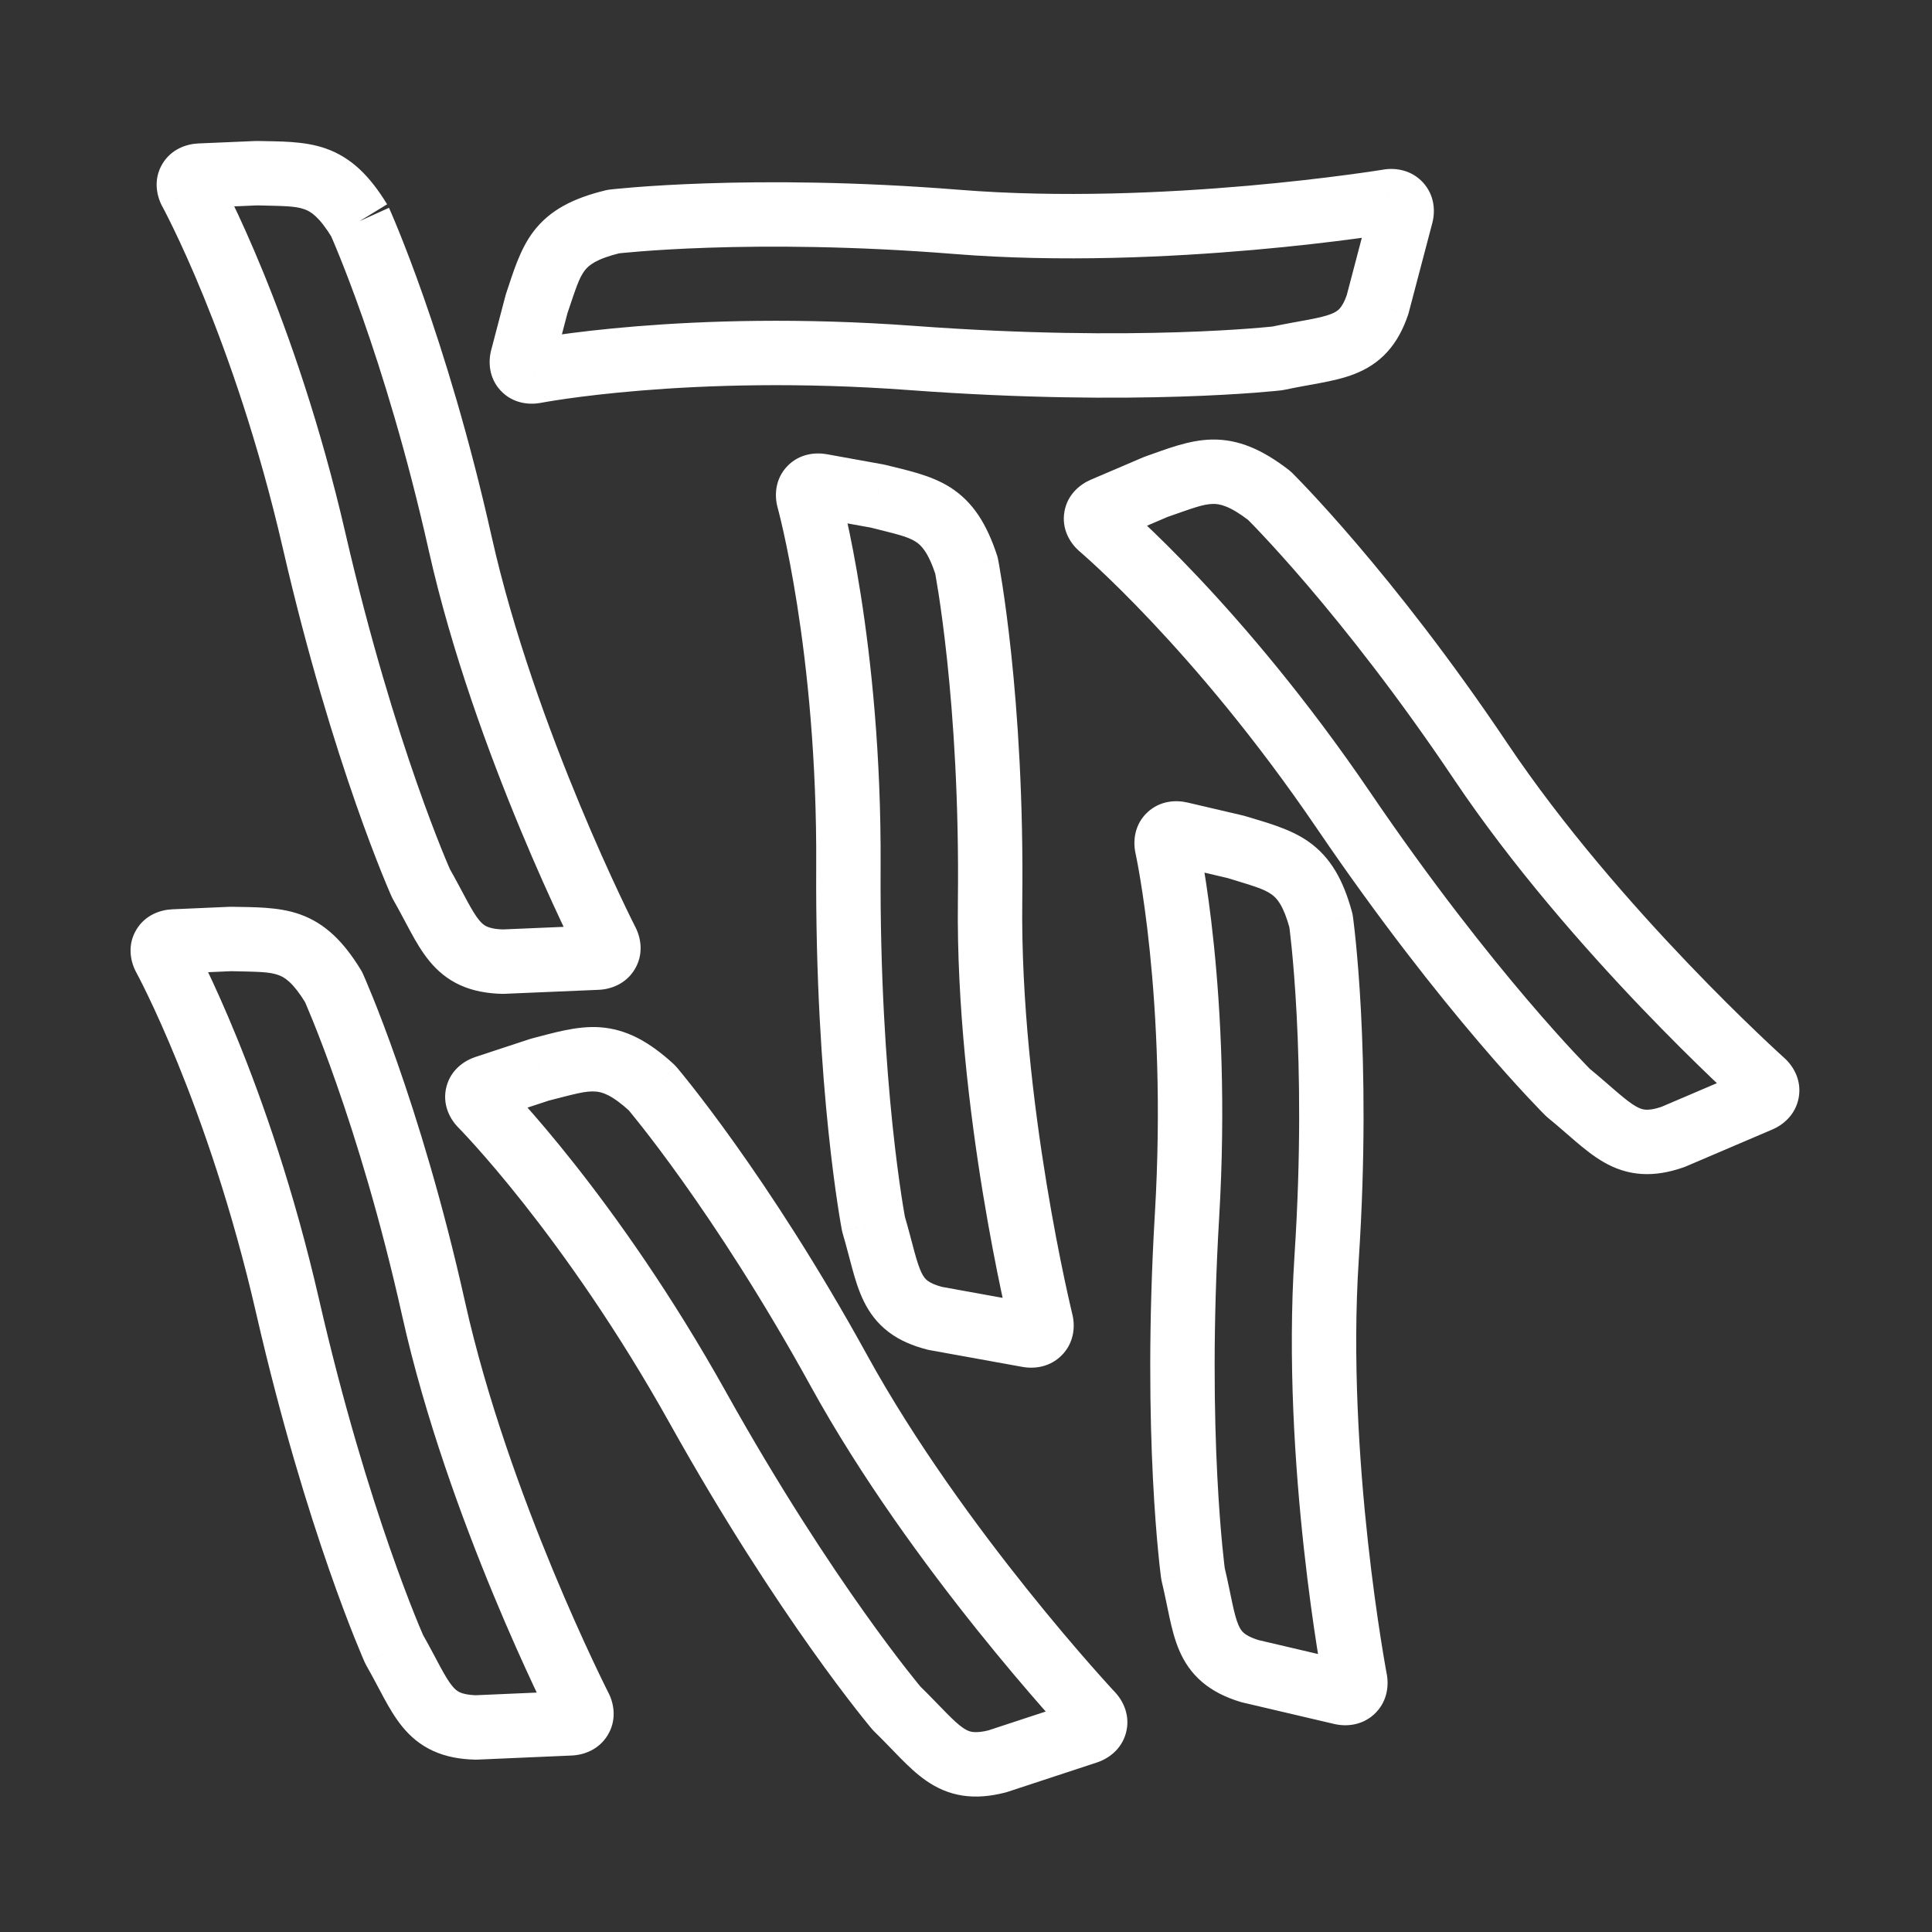 <svg width="120" height="120" viewBox="0 0 120 120" fill="none" xmlns="http://www.w3.org/2000/svg">
<rect x="0" y="0" width="120" height="120" fill="#333333" stroke="none"/>
<g id="potatos">
<g id="potatos_2">
<path id="Layer 1" d="M37.695 58.514L39.487 57.626C39.483 57.619 39.479 57.611 39.475 57.604L37.695 58.514ZM37.102 59.481L37.017 57.483L37.017 57.483L37.102 59.481ZM31.24 59.73L31.189 61.73C31.235 61.731 31.28 61.73 31.325 61.728L31.24 59.73ZM26.152 54.878L24.328 55.699C24.355 55.757 24.384 55.815 24.416 55.87L26.152 54.878ZM11.832 11.857L10.056 12.777C10.064 12.792 10.072 12.807 10.079 12.821L11.832 11.857ZM12.408 10.909L12.493 12.907L12.408 10.909ZM15.965 10.756L16.015 8.757C15.97 8.755 15.925 8.756 15.879 8.758L15.965 10.756ZM64.666 82.121L66.614 81.668C66.612 81.659 66.61 81.651 66.608 81.643L64.666 82.121ZM63.866 82.933L63.51 84.901L63.51 84.901L63.866 82.933ZM58.097 81.889L57.608 83.829C57.652 83.84 57.696 83.849 57.741 83.858L58.097 81.889ZM54.258 76.045L52.295 76.425C52.307 76.488 52.322 76.551 52.341 76.613L54.258 76.045ZM50.223 30.979L48.284 31.468C48.288 31.485 48.292 31.501 48.297 31.517L50.223 30.979ZM51.003 30.182L51.358 28.213L51.003 30.182ZM54.504 30.814L54.993 28.875C54.949 28.863 54.904 28.854 54.859 28.846L54.504 30.814ZM60.027 35.113L61.989 34.727C61.973 34.646 61.952 34.566 61.927 34.488L60.027 35.113ZM84.171 104.362L86.14 104.013C86.138 104.005 86.137 103.997 86.135 103.988L84.171 104.362ZM83.328 105.132L83.785 103.185L83.785 103.185L83.328 105.132ZM77.623 103.794L77.035 105.705C77.078 105.719 77.122 105.731 77.166 105.741L77.623 103.794ZM74.102 97.76L72.121 98.035C72.13 98.099 72.142 98.163 72.157 98.226L74.102 97.76ZM72.478 52.549L70.516 52.934C70.519 52.951 70.522 52.967 70.526 52.984L72.478 52.549ZM73.299 51.793L73.755 49.846L73.299 51.793ZM76.762 52.604L77.35 50.692C77.306 50.679 77.262 50.667 77.218 50.656L76.762 52.604ZM82.048 57.181L84.028 56.9C84.016 56.818 84 56.737 83.978 56.658L82.048 57.181ZM86.258 12.505L85.956 10.528C85.948 10.53 85.94 10.531 85.932 10.532L86.258 12.505ZM87.029 13.345L85.094 12.836L85.094 12.836L87.029 13.345ZM85.564 18.912L87.458 19.556C87.473 19.512 87.486 19.467 87.498 19.421L85.564 18.912ZM79.348 22.258L79.578 24.245C79.64 24.238 79.702 24.228 79.763 24.215L79.348 22.258ZM33.203 23.061L33.539 25.032C33.556 25.029 33.571 25.026 33.587 25.023L33.203 23.061ZM32.446 22.242L30.511 21.735L32.446 22.242ZM33.333 18.863L31.439 18.22C31.424 18.264 31.41 18.309 31.398 18.355L33.333 18.863ZM38.094 13.763L37.858 11.777C37.779 11.786 37.701 11.8 37.623 11.819L38.094 13.763ZM109.498 67.205L110.85 65.732C110.844 65.727 110.838 65.721 110.832 65.716L109.498 67.205ZM109.297 68.317L110.082 70.156L110.082 70.156L109.297 68.317ZM103.919 70.613L104.577 72.502C104.62 72.487 104.663 72.471 104.705 72.453L103.919 70.613ZM97.403 67.872L95.996 69.294C96.041 69.339 96.088 69.381 96.138 69.421L97.403 67.872ZM68.348 32.723L67.021 34.22C67.034 34.231 67.046 34.242 67.059 34.252L68.348 32.723ZM68.539 31.634L67.753 29.795L67.753 29.795L68.539 31.634ZM71.802 30.239L71.144 28.351C71.101 28.366 71.058 28.382 71.016 28.4L71.802 30.239ZM78.834 30.777L80.236 29.35C80.178 29.294 80.117 29.241 80.053 29.191L78.834 30.777ZM36.021 106.073L37.814 105.186C37.81 105.179 37.806 105.171 37.802 105.164L36.021 106.073ZM35.427 107.04L35.34 105.042L35.34 105.042L35.427 107.04ZM29.567 107.295L29.518 109.295C29.564 109.296 29.609 109.295 29.654 109.293L29.567 107.295ZM24.485 102.447L22.661 103.266C22.687 103.324 22.716 103.382 22.748 103.438L24.485 102.447ZM10.211 59.426L8.435 60.345C8.442 60.36 8.45 60.374 8.458 60.389L10.211 59.426ZM10.788 58.477L10.876 60.475L10.788 58.477ZM14.344 58.321L14.393 56.322C14.348 56.32 14.302 56.321 14.257 56.323L14.344 58.321ZM20.712 61.292L22.535 60.468C22.501 60.393 22.462 60.321 22.42 60.251L20.712 61.292ZM67.804 106.481L69.28 105.132C69.275 105.126 69.269 105.12 69.263 105.114L67.804 106.481ZM67.505 107.572L68.13 109.471L68.13 109.471L67.505 107.572ZM61.944 109.4L62.438 111.338C62.482 111.327 62.525 111.314 62.569 111.3L61.944 109.4ZM55.696 106.112L54.17 107.406C54.212 107.455 54.255 107.501 54.301 107.546L55.696 106.112ZM29.877 68.615L28.425 69.99C28.436 70.002 28.448 70.014 28.459 70.026L29.877 68.615ZM30.164 67.547L29.539 65.647L30.164 67.547ZM33.539 66.436L33.045 64.498C33.001 64.509 32.957 64.522 32.913 64.536L33.539 66.436ZM40.496 67.572L42.017 66.273C41.965 66.212 41.908 66.153 41.849 66.098L40.496 67.572ZM22.338 13.733C20.516 14.559 20.516 14.558 20.516 14.558C20.516 14.558 20.516 14.558 20.516 14.558C20.516 14.558 20.516 14.558 20.516 14.558C20.516 14.558 20.517 14.559 20.517 14.56C20.518 14.562 20.52 14.566 20.523 14.572C20.528 14.584 20.537 14.603 20.548 14.63C20.572 14.683 20.608 14.765 20.655 14.876C20.75 15.097 20.891 15.431 21.07 15.874C21.429 16.758 21.938 18.073 22.535 19.771C23.728 23.169 25.265 28.098 26.63 34.188L30.533 33.314C29.13 27.049 27.546 21.969 26.309 18.446C25.69 16.684 25.158 15.311 24.778 14.373C24.588 13.903 24.436 13.543 24.33 13.296C24.277 13.173 24.236 13.079 24.207 13.014C24.193 12.981 24.181 12.956 24.173 12.938C24.169 12.929 24.166 12.922 24.164 12.917C24.163 12.914 24.162 12.912 24.161 12.91C24.161 12.909 24.16 12.909 24.16 12.908C24.16 12.908 24.16 12.907 24.16 12.907C24.16 12.907 24.159 12.907 22.338 13.733ZM26.63 34.188C28.05 40.524 30.376 46.834 32.33 51.533C33.309 53.889 34.202 55.855 34.85 57.234C35.175 57.923 35.439 58.467 35.622 58.84C35.714 59.027 35.786 59.171 35.835 59.269C35.86 59.319 35.879 59.356 35.892 59.382C35.899 59.395 35.904 59.405 35.908 59.413C35.91 59.416 35.911 59.419 35.912 59.421C35.913 59.422 35.913 59.423 35.913 59.423C35.913 59.424 35.914 59.424 35.914 59.424C35.914 59.425 35.914 59.425 37.695 58.514C39.475 57.604 39.475 57.604 39.476 57.604C39.475 57.604 39.476 57.604 39.475 57.604C39.475 57.604 39.475 57.604 39.475 57.603C39.475 57.602 39.474 57.6 39.472 57.598C39.47 57.593 39.466 57.585 39.46 57.574C39.449 57.553 39.433 57.519 39.41 57.474C39.365 57.385 39.298 57.251 39.211 57.074C39.037 56.72 38.783 56.198 38.47 55.531C37.842 54.197 36.975 52.288 36.023 49.998C34.113 45.403 31.882 39.332 30.533 33.314L26.63 34.188ZM35.903 59.402C35.803 59.201 35.666 58.681 36.006 58.129C36.336 57.594 36.832 57.49 37.017 57.483L37.187 61.479C37.947 61.447 38.865 61.114 39.41 60.229C39.967 59.328 39.839 58.337 39.487 57.626L35.903 59.402ZM37.017 57.483L31.155 57.732L31.325 61.728L37.187 61.479L37.017 57.483ZM31.291 57.731C30.717 57.716 30.411 57.627 30.24 57.549C30.087 57.48 29.943 57.375 29.76 57.153C29.552 56.899 29.33 56.54 29.015 55.96C28.728 55.433 28.336 54.669 27.889 53.886L24.416 55.87C24.842 56.617 25.144 57.215 25.501 57.872C25.83 58.477 26.203 59.124 26.67 59.692C27.162 60.291 27.772 60.821 28.584 61.19C29.378 61.551 30.248 61.706 31.189 61.73L31.291 57.731ZM26.152 54.878C27.976 54.058 27.976 54.058 27.977 54.058C27.977 54.059 27.977 54.059 27.977 54.059C27.977 54.059 27.977 54.059 27.977 54.059C27.977 54.059 27.976 54.058 27.976 54.057C27.975 54.054 27.973 54.05 27.97 54.044C27.965 54.031 27.956 54.011 27.944 53.984C27.919 53.929 27.883 53.844 27.834 53.729C27.736 53.499 27.59 53.152 27.405 52.69C27.035 51.768 26.505 50.391 25.879 48.597C24.626 45.01 22.988 39.758 21.461 33.141L17.564 34.04C19.126 40.816 20.808 46.208 22.102 49.916C22.75 51.77 23.301 53.204 23.693 54.181C23.889 54.669 24.045 55.042 24.154 55.297C24.208 55.424 24.25 55.522 24.28 55.589C24.294 55.622 24.306 55.648 24.314 55.667C24.318 55.676 24.321 55.683 24.324 55.688C24.325 55.691 24.326 55.693 24.327 55.695C24.327 55.696 24.327 55.697 24.328 55.697C24.328 55.697 24.328 55.698 24.328 55.698C24.328 55.698 24.328 55.699 26.152 54.878ZM21.461 33.141C19.889 26.324 17.933 20.788 16.366 16.946C15.582 15.025 14.894 13.525 14.398 12.5C14.151 11.987 13.951 11.592 13.811 11.322C13.741 11.187 13.686 11.083 13.648 11.011C13.629 10.975 13.614 10.947 13.603 10.928C13.598 10.918 13.593 10.91 13.59 10.904C13.588 10.901 13.587 10.898 13.586 10.896C13.585 10.896 13.585 10.895 13.585 10.894C13.584 10.894 13.584 10.893 13.584 10.893C13.584 10.893 13.584 10.892 11.832 11.857C10.079 12.821 10.079 12.821 10.079 12.821C10.079 12.821 10.079 12.82 10.079 12.82C10.079 12.82 10.079 12.82 10.079 12.82C10.079 12.82 10.079 12.821 10.08 12.822C10.081 12.824 10.084 12.828 10.087 12.835C10.094 12.847 10.105 12.868 10.12 12.896C10.15 12.953 10.197 13.041 10.259 13.161C10.382 13.399 10.565 13.761 10.796 14.239C11.259 15.196 11.912 16.619 12.662 18.457C14.163 22.135 16.047 27.465 17.564 34.04L21.461 33.141ZM13.607 10.936C13.698 11.111 13.871 11.647 13.517 12.235C13.171 12.81 12.644 12.9 12.493 12.907L12.322 8.91C11.585 8.942 10.64 9.257 10.088 10.175C9.529 11.107 9.707 12.103 10.056 12.777L13.607 10.936ZM12.493 12.907L16.051 12.754L15.879 8.758L12.322 8.91L12.493 12.907ZM15.914 12.755C17.637 12.799 18.316 12.787 18.909 12.998C19.293 13.134 19.817 13.442 20.631 14.775L24.044 12.69C22.97 10.93 21.822 9.788 20.25 9.229C18.886 8.744 17.324 8.79 16.015 8.757L15.914 12.755ZM59.496 55.967C59.418 62.453 60.23 69.113 61.05 74.122C61.462 76.633 61.878 78.744 62.193 80.231C62.35 80.974 62.481 81.562 62.575 81.966C62.621 82.168 62.658 82.324 62.683 82.431C62.696 82.484 62.706 82.525 62.713 82.554C62.716 82.568 62.719 82.579 62.721 82.586C62.722 82.59 62.722 82.593 62.723 82.596C62.723 82.597 62.723 82.598 62.724 82.598C62.724 82.599 62.724 82.599 62.724 82.599C62.724 82.6 62.724 82.6 64.666 82.121C66.608 81.643 66.608 81.643 66.608 81.643C66.608 81.643 66.608 81.644 66.608 81.643C66.608 81.643 66.608 81.643 66.608 81.642C66.608 81.641 66.607 81.639 66.606 81.637C66.605 81.632 66.603 81.623 66.6 81.611C66.594 81.588 66.586 81.551 66.574 81.503C66.551 81.406 66.517 81.26 66.473 81.069C66.385 80.686 66.258 80.122 66.106 79.403C65.802 77.966 65.398 75.916 64.998 73.475C64.196 68.579 63.422 62.174 63.495 56.014L59.496 55.967ZM62.718 82.575C62.665 82.349 62.657 81.817 63.105 81.365C63.54 80.927 64.037 80.932 64.222 80.965L63.51 84.901C64.26 85.037 65.221 84.912 65.946 84.18C66.686 83.434 66.795 82.446 66.614 81.668L62.718 82.575ZM64.222 80.965L58.453 79.921L57.741 83.858L63.51 84.901L64.222 80.965ZM58.586 79.95C58.031 79.81 57.757 79.657 57.612 79.546C57.483 79.448 57.37 79.319 57.244 79.066C57.101 78.776 56.969 78.379 56.795 77.745C56.637 77.169 56.431 76.338 56.176 75.476L52.341 76.613C52.584 77.434 52.74 78.082 52.937 78.801C53.118 79.463 53.333 80.178 53.658 80.836C54.001 81.531 54.476 82.186 55.187 82.728C55.881 83.257 56.696 83.599 57.608 83.829L58.586 79.95ZM54.258 76.045C56.222 75.665 56.222 75.665 56.222 75.665C56.222 75.665 56.222 75.665 56.222 75.666C56.222 75.666 56.222 75.666 56.222 75.666C56.222 75.665 56.222 75.665 56.222 75.663C56.221 75.661 56.22 75.656 56.219 75.65C56.217 75.636 56.213 75.615 56.207 75.586C56.196 75.527 56.18 75.436 56.159 75.313C56.116 75.068 56.055 74.698 55.981 74.207C55.833 73.227 55.634 71.769 55.437 69.885C55.044 66.114 54.658 60.638 54.696 53.855L50.696 53.833C50.657 60.778 51.052 66.402 51.459 70.3C51.663 72.249 51.869 73.768 52.026 74.805C52.104 75.324 52.17 75.723 52.217 75.995C52.241 76.131 52.26 76.235 52.273 76.307C52.279 76.343 52.285 76.371 52.288 76.39C52.29 76.4 52.292 76.408 52.293 76.414C52.293 76.417 52.294 76.419 52.294 76.421C52.294 76.422 52.294 76.422 52.294 76.423C52.294 76.424 52.295 76.424 52.295 76.424C52.295 76.424 52.295 76.425 54.258 76.045ZM54.696 53.855C54.736 46.866 54.106 41.041 53.465 36.953C53.144 34.908 52.819 33.296 52.573 32.188C52.45 31.633 52.346 31.204 52.272 30.911C52.235 30.764 52.205 30.65 52.184 30.572C52.174 30.532 52.166 30.502 52.16 30.48C52.157 30.469 52.154 30.46 52.153 30.454C52.152 30.451 52.151 30.448 52.151 30.446C52.15 30.445 52.15 30.444 52.15 30.443C52.15 30.443 52.15 30.442 52.15 30.442C52.149 30.442 52.149 30.441 50.223 30.979C48.297 31.517 48.297 31.517 48.296 31.516C48.296 31.516 48.296 31.516 48.296 31.516C48.296 31.516 48.296 31.516 48.296 31.516C48.296 31.516 48.297 31.517 48.297 31.518C48.297 31.52 48.299 31.525 48.301 31.532C48.304 31.545 48.31 31.568 48.319 31.599C48.335 31.661 48.36 31.757 48.393 31.887C48.458 32.146 48.553 32.538 48.668 33.055C48.898 34.089 49.206 35.618 49.513 37.574C50.127 41.486 50.735 47.093 50.696 53.833L54.696 53.855ZM52.162 30.49C52.212 30.689 52.252 31.243 51.782 31.729C51.323 32.203 50.798 32.177 50.647 32.15L51.358 28.213C50.63 28.082 49.647 28.184 48.908 28.947C48.158 29.721 48.096 30.726 48.284 31.468L52.162 30.49ZM50.647 32.15L54.148 32.782L54.859 28.846L51.358 28.213L50.647 32.15ZM54.015 32.753C55.685 33.174 56.346 33.311 56.871 33.644C57.206 33.856 57.642 34.263 58.127 35.739L61.927 34.488C61.284 32.535 60.425 31.162 59.014 30.267C57.794 29.492 56.258 29.194 54.993 28.875L54.015 32.753ZM60.027 35.113C58.064 35.499 58.064 35.499 58.064 35.499C58.064 35.499 58.064 35.499 58.064 35.499C58.064 35.499 58.064 35.499 58.064 35.499C58.064 35.499 58.064 35.5 58.065 35.501C58.065 35.503 58.066 35.508 58.067 35.514C58.07 35.527 58.074 35.547 58.079 35.576C58.09 35.633 58.106 35.721 58.126 35.839C58.168 36.075 58.228 36.432 58.301 36.902C58.446 37.842 58.639 39.235 58.829 41.021C59.208 44.593 59.57 49.733 59.496 55.967L63.495 56.014C63.572 49.602 63.2 44.303 62.807 40.599C62.61 38.746 62.408 37.29 62.254 36.292C62.177 35.793 62.112 35.408 62.066 35.145C62.043 35.013 62.024 34.912 62.011 34.842C62.005 34.807 61.999 34.78 61.996 34.761C61.994 34.751 61.992 34.744 61.991 34.738C61.991 34.735 61.99 34.733 61.99 34.731C61.99 34.73 61.99 34.73 61.989 34.729C61.989 34.728 61.989 34.728 61.989 34.728C61.989 34.728 61.989 34.727 60.027 35.113ZM80.404 77.974C79.981 84.448 80.435 91.141 80.987 96.184C81.264 98.713 81.567 100.843 81.802 102.343C81.919 103.094 82.019 103.687 82.091 104.096C82.126 104.3 82.154 104.458 82.174 104.566C82.184 104.62 82.192 104.661 82.197 104.69C82.2 104.704 82.202 104.715 82.203 104.723C82.204 104.727 82.205 104.73 82.205 104.732C82.205 104.733 82.206 104.734 82.206 104.735C82.206 104.735 82.206 104.736 82.206 104.736C82.206 104.736 82.206 104.737 84.171 104.362C86.135 103.988 86.135 103.988 86.135 103.989C86.135 103.989 86.135 103.989 86.135 103.989C86.135 103.988 86.135 103.988 86.135 103.988C86.135 103.986 86.135 103.985 86.134 103.982C86.133 103.976 86.132 103.968 86.129 103.956C86.125 103.932 86.118 103.896 86.109 103.847C86.091 103.749 86.065 103.601 86.031 103.408C85.963 103.021 85.867 102.451 85.754 101.726C85.527 100.275 85.233 98.207 84.964 95.749C84.424 90.819 83.993 84.383 84.396 78.235L80.404 77.974ZM82.201 104.712C82.161 104.482 82.181 103.952 82.651 103.525C83.106 103.112 83.601 103.142 83.785 103.185L82.871 107.079C83.614 107.253 84.58 107.177 85.341 106.486C86.117 105.78 86.28 104.801 86.14 104.013L82.201 104.712ZM83.785 103.185L78.08 101.847L77.166 105.741L82.871 107.079L83.785 103.185ZM78.211 101.882C77.664 101.714 77.4 101.547 77.261 101.43C77.139 101.326 77.033 101.192 76.922 100.933C76.795 100.637 76.683 100.234 76.544 99.592C76.417 99.009 76.256 98.168 76.047 97.295L72.157 98.226C72.356 99.058 72.477 99.713 72.635 100.441C72.781 101.111 72.957 101.837 73.246 102.511C73.552 103.223 73.993 103.902 74.674 104.48C75.34 105.045 76.136 105.429 77.035 105.705L78.211 101.882ZM74.102 97.76C76.083 97.485 76.083 97.486 76.083 97.486C76.083 97.486 76.083 97.486 76.083 97.486C76.083 97.486 76.083 97.486 76.083 97.486C76.083 97.486 76.083 97.485 76.083 97.484C76.082 97.481 76.082 97.477 76.081 97.47C76.079 97.457 76.076 97.435 76.072 97.406C76.065 97.346 76.053 97.255 76.038 97.131C76.009 96.884 75.968 96.511 75.92 96.018C75.824 95.031 75.704 93.566 75.608 91.673C75.416 87.888 75.323 82.399 75.724 75.628L71.731 75.391C71.321 82.325 71.415 87.962 71.613 91.875C71.712 93.832 71.837 95.36 71.939 96.404C71.989 96.926 72.034 97.327 72.066 97.601C72.082 97.738 72.096 97.844 72.105 97.916C72.11 97.952 72.113 97.98 72.116 98C72.117 98.01 72.118 98.018 72.119 98.024C72.12 98.027 72.12 98.029 72.12 98.031C72.12 98.032 72.12 98.033 72.121 98.033C72.121 98.034 72.121 98.034 72.121 98.034C72.121 98.034 72.121 98.035 74.102 97.76ZM75.724 75.628C76.136 68.65 75.819 62.801 75.396 58.686C75.185 56.627 74.947 55 74.76 53.88C74.667 53.321 74.586 52.887 74.528 52.59C74.499 52.441 74.475 52.326 74.459 52.247C74.45 52.207 74.444 52.176 74.439 52.154C74.436 52.143 74.435 52.134 74.433 52.128C74.432 52.124 74.432 52.122 74.431 52.12C74.431 52.118 74.431 52.117 74.431 52.117C74.431 52.116 74.43 52.116 74.43 52.116C74.43 52.115 74.43 52.115 72.478 52.549C70.526 52.984 70.526 52.983 70.526 52.983C70.526 52.983 70.526 52.983 70.526 52.983C70.525 52.983 70.525 52.982 70.525 52.983C70.526 52.983 70.526 52.983 70.526 52.984C70.526 52.987 70.528 52.992 70.529 52.999C70.532 53.012 70.537 53.035 70.543 53.066C70.557 53.129 70.576 53.227 70.602 53.358C70.653 53.62 70.728 54.017 70.814 54.539C70.989 55.582 71.215 57.126 71.417 59.094C71.822 63.033 72.129 68.663 71.731 75.391L75.724 75.628ZM74.441 52.164C74.48 52.367 74.49 52.921 73.996 53.38C73.515 53.827 72.994 53.776 72.843 53.74L73.755 49.846C73.034 49.677 72.048 49.729 71.272 50.451C70.484 51.184 70.368 52.182 70.516 52.934L74.441 52.164ZM72.843 53.74L76.306 54.551L77.218 50.656L73.755 49.846L72.843 53.74ZM76.174 54.515C77.82 55.022 78.472 55.192 78.978 55.551C79.299 55.779 79.711 56.206 80.117 57.704L83.978 56.658C83.44 54.674 82.656 53.257 81.293 52.289C80.115 51.453 78.596 51.075 77.35 50.692L76.174 54.515ZM82.048 57.181C80.068 57.462 80.067 57.461 80.067 57.461C80.067 57.461 80.067 57.461 80.067 57.461C80.067 57.461 80.067 57.461 80.067 57.461C80.067 57.461 80.068 57.462 80.068 57.463C80.068 57.465 80.069 57.47 80.07 57.476C80.071 57.489 80.074 57.51 80.078 57.539C80.085 57.596 80.097 57.684 80.111 57.803C80.14 58.042 80.181 58.401 80.229 58.874C80.323 59.821 80.442 61.221 80.536 63.014C80.724 66.601 80.811 71.753 80.404 77.974L84.396 78.235C84.814 71.835 84.725 66.525 84.531 62.805C84.433 60.945 84.309 59.481 84.209 58.476C84.159 57.974 84.114 57.586 84.082 57.321C84.066 57.188 84.053 57.086 84.044 57.016C84.039 56.98 84.035 56.953 84.033 56.934C84.031 56.924 84.03 56.916 84.029 56.911C84.029 56.908 84.029 56.906 84.028 56.904C84.028 56.903 84.028 56.902 84.028 56.901C84.028 56.901 84.028 56.901 84.028 56.901C84.028 56.9 84.028 56.9 82.048 57.181ZM59.284 15.776C65.87 16.304 72.698 15.975 77.849 15.523C80.431 15.296 82.607 15.036 84.14 14.832C84.907 14.731 85.514 14.643 85.931 14.58C86.139 14.549 86.301 14.524 86.411 14.507C86.466 14.498 86.508 14.491 86.537 14.486C86.552 14.484 86.563 14.482 86.571 14.481C86.575 14.48 86.578 14.48 86.58 14.479C86.582 14.479 86.582 14.479 86.583 14.479C86.584 14.479 86.584 14.479 86.584 14.479C86.584 14.479 86.585 14.479 86.258 12.505C85.932 10.532 85.933 10.532 85.933 10.532C85.933 10.532 85.933 10.532 85.933 10.532C85.932 10.532 85.932 10.532 85.931 10.532C85.93 10.533 85.928 10.533 85.926 10.533C85.92 10.534 85.911 10.536 85.899 10.538C85.874 10.542 85.837 10.548 85.787 10.556C85.686 10.572 85.535 10.595 85.337 10.625C84.941 10.684 84.356 10.769 83.614 10.867C82.129 11.064 80.012 11.317 77.498 11.538C72.457 11.981 65.877 12.291 59.603 11.789L59.284 15.776ZM86.561 14.482C86.365 14.512 85.856 14.498 85.434 14.036C85.009 13.57 85.038 13.05 85.094 12.836L88.963 13.854C89.163 13.094 89.092 12.11 88.388 11.339C87.688 10.572 86.722 10.411 85.956 10.528L86.561 14.482ZM85.094 12.836L83.63 18.404L87.498 19.421L88.963 13.854L85.094 12.836ZM83.671 18.269C83.493 18.792 83.323 19.041 83.204 19.171C83.097 19.288 82.954 19.394 82.676 19.503C82.363 19.626 81.942 19.729 81.284 19.855C80.682 19.97 79.827 20.112 78.933 20.302L79.763 24.215C80.616 24.034 81.291 23.926 82.033 23.784C82.718 23.653 83.453 23.495 84.138 23.226C84.857 22.944 85.554 22.528 86.156 21.87C86.747 21.224 87.156 20.442 87.458 19.556L83.671 18.269ZM79.348 22.258C79.118 20.272 79.118 20.271 79.118 20.271C79.118 20.271 79.119 20.271 79.119 20.271C79.119 20.271 79.119 20.271 79.119 20.271C79.118 20.271 79.118 20.272 79.116 20.272C79.114 20.272 79.109 20.273 79.102 20.273C79.088 20.275 79.066 20.277 79.035 20.281C78.974 20.287 78.88 20.297 78.754 20.309C78.501 20.333 78.118 20.368 77.613 20.406C76.604 20.483 75.105 20.575 73.171 20.636C69.302 20.758 63.697 20.753 56.793 20.242L56.497 24.231C63.558 24.754 69.305 24.76 73.297 24.634C75.293 24.571 76.851 24.475 77.916 24.395C78.449 24.354 78.858 24.317 79.137 24.291C79.277 24.277 79.384 24.266 79.458 24.258C79.495 24.254 79.523 24.251 79.543 24.249C79.554 24.248 79.561 24.247 79.567 24.246C79.57 24.246 79.573 24.246 79.574 24.245C79.575 24.245 79.576 24.245 79.577 24.245C79.577 24.245 79.578 24.245 79.578 24.245C79.578 24.245 79.578 24.245 79.348 22.258ZM56.793 20.242C49.69 19.717 43.725 19.926 39.524 20.268C37.423 20.439 35.762 20.643 34.619 20.806C34.047 20.888 33.605 20.959 33.301 21.011C33.15 21.037 33.033 21.058 32.952 21.073C32.911 21.08 32.88 21.086 32.858 21.09C32.846 21.092 32.837 21.094 32.831 21.095C32.828 21.096 32.825 21.096 32.823 21.097C32.822 21.097 32.821 21.097 32.82 21.098C32.819 21.098 32.819 21.098 32.819 21.098C32.818 21.098 32.818 21.098 33.203 23.061C33.587 25.023 33.587 25.023 33.587 25.023C33.587 25.023 33.586 25.023 33.586 25.023C33.586 25.023 33.586 25.023 33.586 25.023C33.586 25.023 33.587 25.023 33.588 25.023C33.591 25.023 33.596 25.021 33.603 25.02C33.617 25.017 33.641 25.013 33.673 25.007C33.738 24.995 33.838 24.977 33.973 24.954C34.242 24.909 34.649 24.843 35.184 24.766C36.254 24.614 37.835 24.419 39.849 24.255C43.879 23.926 49.634 23.723 56.497 24.231L56.793 20.242ZM32.866 21.089C33.035 21.06 33.568 21.047 34.02 21.531C34.48 22.024 34.427 22.571 34.38 22.75L30.511 21.735C30.318 22.471 30.362 23.475 31.097 24.262C31.824 25.039 32.808 25.157 33.539 25.032L32.866 21.089ZM34.38 22.75L35.267 19.371L31.398 18.355L30.511 21.735L34.38 22.75ZM35.227 19.507C35.774 17.896 35.954 17.277 36.322 16.797C36.558 16.488 37.01 16.083 38.565 15.706L37.623 11.819C35.61 12.306 34.16 13.042 33.147 14.363C32.266 15.513 31.85 17.012 31.439 18.22L35.227 19.507ZM38.094 13.763C38.33 15.749 38.33 15.749 38.33 15.749C38.33 15.749 38.33 15.749 38.329 15.749C38.329 15.749 38.329 15.749 38.329 15.749C38.33 15.749 38.331 15.749 38.332 15.748C38.334 15.748 38.339 15.748 38.346 15.747C38.359 15.745 38.38 15.743 38.41 15.74C38.469 15.733 38.56 15.723 38.682 15.711C38.926 15.687 39.294 15.653 39.779 15.615C40.747 15.538 42.18 15.446 44.013 15.385C47.678 15.264 52.94 15.268 59.284 15.776L59.603 11.789C53.087 11.267 47.674 11.262 43.88 11.388C41.983 11.45 40.489 11.546 39.464 11.627C38.952 11.668 38.556 11.704 38.286 11.731C38.151 11.745 38.047 11.755 37.975 11.763C37.939 11.767 37.911 11.77 37.892 11.773C37.882 11.774 37.874 11.775 37.869 11.775C37.866 11.776 37.864 11.776 37.862 11.776C37.861 11.776 37.86 11.776 37.859 11.776C37.859 11.776 37.859 11.777 37.858 11.777C37.858 11.777 37.858 11.777 38.094 13.763ZM90.301 48.394C93.936 53.811 98.406 58.886 101.942 62.587C103.715 64.442 105.264 65.964 106.372 67.023C106.926 67.553 107.371 67.968 107.678 68.252C107.832 68.394 107.951 68.503 108.033 68.578C108.074 68.615 108.106 68.643 108.127 68.663C108.138 68.673 108.147 68.68 108.153 68.686C108.156 68.688 108.158 68.691 108.16 68.692C108.161 68.693 108.161 68.693 108.162 68.694C108.162 68.694 108.162 68.694 108.163 68.695C108.163 68.695 108.163 68.695 109.498 67.205C110.832 65.716 110.832 65.716 110.832 65.716C110.832 65.716 110.832 65.716 110.832 65.716C110.832 65.716 110.832 65.716 110.831 65.715C110.831 65.714 110.829 65.713 110.827 65.711C110.823 65.707 110.816 65.701 110.807 65.693C110.789 65.677 110.761 65.651 110.724 65.618C110.649 65.55 110.537 65.448 110.392 65.313C110.1 65.044 109.673 64.645 109.137 64.132C108.064 63.107 106.559 61.628 104.834 59.823C101.375 56.203 97.078 51.315 93.623 46.165L90.301 48.394ZM108.145 68.678C107.988 68.535 107.668 68.103 107.786 67.462C107.901 66.832 108.337 66.552 108.511 66.478L110.082 70.156C110.785 69.856 111.531 69.214 111.72 68.182C111.911 67.137 111.428 66.263 110.85 65.732L108.145 68.678ZM108.511 66.478L103.134 68.774L104.705 72.453L110.082 70.156L108.511 66.478ZM103.261 68.725C102.722 68.913 102.405 68.937 102.215 68.925C102.043 68.913 101.866 68.865 101.61 68.719C101.32 68.554 100.98 68.294 100.474 67.864C100.013 67.471 99.37 66.897 98.668 66.323L96.138 69.421C96.808 69.969 97.309 70.422 97.881 70.909C98.409 71.358 98.99 71.83 99.629 72.194C100.302 72.578 101.061 72.857 101.95 72.916C102.821 72.974 103.689 72.812 104.577 72.502L103.261 68.725ZM97.403 67.872C98.809 66.45 98.809 66.45 98.809 66.451C98.809 66.451 98.809 66.451 98.81 66.451C98.81 66.451 98.81 66.451 98.81 66.451C98.809 66.451 98.809 66.45 98.808 66.449C98.806 66.447 98.803 66.444 98.798 66.439C98.788 66.429 98.773 66.414 98.751 66.392C98.709 66.349 98.643 66.283 98.555 66.192C98.38 66.012 98.118 65.738 97.776 65.373C97.094 64.641 96.097 63.54 94.858 62.085C92.38 59.174 88.934 54.844 85.096 49.198L81.788 51.447C85.717 57.226 89.252 61.67 91.812 64.678C93.092 66.182 94.129 67.327 94.851 68.1C95.212 68.487 95.493 68.781 95.687 68.981C95.784 69.08 95.859 69.156 95.911 69.209C95.937 69.235 95.957 69.255 95.971 69.269C95.978 69.276 95.984 69.282 95.988 69.286C95.99 69.288 95.992 69.29 95.993 69.291C95.994 69.292 95.995 69.292 95.995 69.293C95.995 69.293 95.996 69.293 95.996 69.293C95.996 69.294 95.996 69.294 97.403 67.872ZM85.096 49.198C81.143 43.385 77.3 38.902 74.437 35.867C73.005 34.349 71.817 33.19 70.981 32.407C70.564 32.015 70.234 31.717 70.005 31.514C69.891 31.413 69.802 31.335 69.74 31.282C69.709 31.255 69.684 31.234 69.667 31.22C69.659 31.212 69.652 31.206 69.647 31.202C69.644 31.2 69.642 31.198 69.64 31.197C69.639 31.196 69.639 31.195 69.638 31.195C69.638 31.195 69.637 31.194 69.637 31.194C69.637 31.194 69.637 31.194 68.348 32.723C67.059 34.252 67.058 34.252 67.058 34.252C67.058 34.252 67.058 34.252 67.058 34.251C67.058 34.251 67.058 34.251 67.058 34.251C67.058 34.251 67.058 34.252 67.059 34.253C67.061 34.254 67.065 34.258 67.07 34.262C67.082 34.272 67.099 34.287 67.124 34.308C67.173 34.351 67.249 34.417 67.35 34.507C67.553 34.686 67.856 34.96 68.246 35.326C69.027 36.057 70.156 37.157 71.527 38.611C74.27 41.52 77.974 45.837 81.788 51.447L85.096 49.198ZM69.674 31.226C69.812 31.348 70.171 31.781 70.054 32.461C69.939 33.134 69.468 33.413 69.325 33.473L67.753 29.795C67.073 30.086 66.294 30.721 66.112 31.788C65.928 32.861 66.46 33.722 67.021 34.22L69.674 31.226ZM69.325 33.473L72.588 32.078L71.016 28.4L67.753 29.795L69.325 33.473ZM72.46 32.128C74.083 31.562 74.711 31.312 75.342 31.3C75.755 31.293 76.363 31.399 77.615 32.362L80.053 29.191C78.413 27.93 76.933 27.27 75.267 27.301C73.819 27.328 72.377 27.921 71.144 28.351L72.46 32.128ZM78.834 30.777C77.432 32.203 77.432 32.203 77.431 32.203C77.431 32.203 77.431 32.202 77.431 32.202C77.431 32.202 77.431 32.202 77.431 32.202C77.431 32.203 77.432 32.203 77.433 32.204C77.435 32.206 77.438 32.209 77.442 32.214C77.452 32.223 77.467 32.238 77.488 32.259C77.529 32.3 77.593 32.364 77.677 32.451C77.847 32.624 78.101 32.887 78.429 33.237C79.087 33.938 80.042 34.987 81.219 36.364C83.572 39.12 86.805 43.184 90.301 48.394L93.623 46.165C90.029 40.808 86.698 36.621 84.26 33.767C83.041 32.339 82.043 31.244 81.347 30.501C80.999 30.13 80.725 29.846 80.537 29.654C80.443 29.558 80.37 29.484 80.319 29.433C80.294 29.408 80.274 29.388 80.26 29.374C80.253 29.367 80.248 29.362 80.244 29.358C80.242 29.356 80.24 29.354 80.239 29.353C80.238 29.352 80.237 29.352 80.237 29.352C80.237 29.351 80.237 29.351 80.236 29.351C80.236 29.351 80.236 29.35 78.834 30.777ZM24.983 81.746C26.396 88.083 28.715 94.393 30.664 99.091C31.641 101.447 32.531 103.412 33.178 104.791C33.502 105.481 33.765 106.024 33.948 106.397C34.04 106.584 34.112 106.728 34.161 106.826C34.186 106.876 34.205 106.913 34.218 106.939C34.224 106.952 34.23 106.963 34.233 106.97C34.235 106.973 34.236 106.976 34.237 106.978C34.238 106.979 34.238 106.98 34.239 106.981C34.239 106.981 34.239 106.981 34.239 106.981C34.239 106.982 34.239 106.982 36.021 106.073C37.802 105.164 37.802 105.164 37.803 105.164C37.803 105.164 37.803 105.164 37.803 105.164C37.802 105.164 37.802 105.164 37.802 105.163C37.801 105.162 37.801 105.16 37.799 105.158C37.797 105.153 37.793 105.145 37.787 105.134C37.776 105.113 37.76 105.079 37.737 105.035C37.693 104.945 37.626 104.811 37.539 104.634C37.365 104.28 37.112 103.758 36.799 103.091C36.173 101.758 35.308 99.849 34.358 97.559C32.453 92.965 30.229 86.894 28.887 80.875L24.983 81.746ZM34.228 106.959C34.128 106.756 33.993 106.237 34.332 105.688C34.661 105.155 35.155 105.05 35.34 105.042L35.514 109.038C36.274 109.005 37.191 108.672 37.736 107.788C38.291 106.889 38.166 105.898 37.814 105.186L34.228 106.959ZM35.34 105.042L29.48 105.297L29.654 109.293L35.514 109.038L35.34 105.042ZM29.616 105.296C29.042 105.282 28.738 105.193 28.567 105.116C28.415 105.047 28.272 104.943 28.09 104.721C27.882 104.468 27.661 104.109 27.347 103.53C27.061 103.002 26.669 102.239 26.223 101.456L22.748 103.438C23.174 104.184 23.475 104.781 23.831 105.438C24.16 106.043 24.532 106.691 24.998 107.259C25.49 107.858 26.1 108.388 26.913 108.757C27.707 109.118 28.577 109.272 29.518 109.295L29.616 105.296ZM24.485 102.447C26.31 101.628 26.31 101.628 26.31 101.628C26.31 101.628 26.311 101.629 26.311 101.629C26.311 101.629 26.311 101.629 26.311 101.629C26.31 101.629 26.31 101.628 26.31 101.627C26.308 101.624 26.307 101.62 26.304 101.614C26.298 101.601 26.29 101.582 26.278 101.554C26.253 101.499 26.217 101.414 26.168 101.299C26.07 101.07 25.925 100.722 25.741 100.261C25.371 99.338 24.843 97.961 24.219 96.168C22.97 92.581 21.337 87.329 19.818 80.712L15.919 81.607C17.475 88.382 19.15 93.775 20.441 97.483C21.087 99.337 21.636 100.771 22.027 101.747C22.223 102.235 22.378 102.609 22.487 102.864C22.541 102.991 22.583 103.089 22.612 103.156C22.627 103.189 22.638 103.215 22.646 103.234C22.651 103.243 22.654 103.25 22.656 103.255C22.657 103.258 22.658 103.26 22.659 103.262C22.66 103.263 22.66 103.263 22.66 103.264C22.66 103.264 22.66 103.265 22.66 103.265C22.661 103.265 22.661 103.266 24.485 102.447ZM19.818 80.712C18.253 73.894 16.303 68.357 14.739 64.516C13.957 62.595 13.271 61.096 12.777 60.07C12.53 59.557 12.33 59.163 12.191 58.893C12.121 58.758 12.066 58.654 12.028 58.582C12.009 58.546 11.994 58.518 11.983 58.498C11.978 58.488 11.973 58.48 11.97 58.474C11.969 58.471 11.967 58.469 11.966 58.467C11.966 58.466 11.965 58.465 11.965 58.465C11.965 58.464 11.964 58.464 11.964 58.464C11.964 58.463 11.964 58.463 10.211 59.426C8.458 60.389 8.458 60.389 8.458 60.389C8.458 60.389 8.458 60.388 8.458 60.388C8.458 60.388 8.458 60.388 8.458 60.388C8.458 60.388 8.458 60.389 8.459 60.39C8.46 60.392 8.462 60.396 8.466 60.403C8.472 60.415 8.483 60.436 8.499 60.464C8.529 60.521 8.576 60.609 8.637 60.728C8.76 60.967 8.943 61.328 9.174 61.807C9.635 62.763 10.286 64.186 11.034 66.024C12.531 69.701 14.41 75.031 15.919 81.607L19.818 80.712ZM11.988 58.507C12.079 58.684 12.25 59.218 11.897 59.804C11.553 60.378 11.027 60.468 10.876 60.475L10.7 56.479C9.963 56.511 9.02 56.827 8.469 57.744C7.91 58.674 8.085 59.67 8.435 60.345L11.988 58.507ZM10.876 60.475L14.432 60.319L14.257 56.323L10.7 56.479L10.876 60.475ZM14.295 60.32C16.018 60.362 16.696 60.349 17.288 60.56C17.67 60.695 18.192 61.001 19.005 62.334L22.42 60.251C21.347 58.492 20.199 57.349 18.627 56.79C17.263 56.306 15.7 56.353 14.393 56.322L14.295 60.32ZM20.712 61.292C18.89 62.117 18.89 62.117 18.89 62.117C18.89 62.117 18.89 62.116 18.89 62.116C18.89 62.116 18.89 62.116 18.89 62.116C18.89 62.116 18.89 62.117 18.891 62.118C18.892 62.12 18.894 62.124 18.896 62.13C18.902 62.142 18.91 62.162 18.922 62.188C18.945 62.241 18.981 62.324 19.029 62.434C19.123 62.655 19.264 62.99 19.443 63.432C19.8 64.316 20.308 65.631 20.903 67.329C22.092 70.727 23.625 75.656 24.983 81.746L28.887 80.875C27.49 74.611 25.911 69.53 24.678 66.008C24.061 64.246 23.531 62.872 23.152 61.934C22.962 61.465 22.811 61.104 22.705 60.858C22.652 60.735 22.611 60.64 22.582 60.575C22.568 60.542 22.557 60.517 22.549 60.499C22.545 60.49 22.541 60.483 22.539 60.478C22.538 60.475 22.537 60.473 22.536 60.472C22.536 60.471 22.536 60.47 22.535 60.469C22.535 60.469 22.535 60.469 22.535 60.469C22.535 60.468 22.535 60.468 20.712 61.292ZM50.354 86.097C53.494 91.805 57.496 97.243 60.69 101.232C62.292 103.232 63.7 104.88 64.709 106.031C65.214 106.606 65.62 107.057 65.901 107.366C66.041 107.521 66.151 107.64 66.226 107.721C66.263 107.762 66.292 107.793 66.312 107.814C66.322 107.825 66.33 107.833 66.335 107.839C66.338 107.842 66.34 107.844 66.342 107.846C66.343 107.847 66.343 107.847 66.344 107.848C66.344 107.848 66.344 107.848 66.344 107.849C66.344 107.849 66.345 107.849 67.804 106.481C69.263 105.114 69.263 105.114 69.263 105.114C69.263 105.114 69.263 105.114 69.263 105.114C69.263 105.114 69.263 105.113 69.263 105.113C69.262 105.112 69.261 105.111 69.259 105.109C69.255 105.105 69.249 105.098 69.24 105.089C69.224 105.071 69.198 105.044 69.164 105.007C69.096 104.933 68.994 104.822 68.86 104.675C68.594 104.382 68.204 103.948 67.715 103.392C66.738 102.279 65.37 100.677 63.813 98.732C60.689 94.83 56.843 89.594 53.859 84.169L50.354 86.097ZM66.328 107.831C66.182 107.671 65.902 107.212 66.076 106.584C66.246 105.97 66.702 105.73 66.881 105.672L68.13 109.471C68.854 109.233 69.652 108.659 69.931 107.651C70.214 106.627 69.811 105.712 69.28 105.132L66.328 107.831ZM66.881 105.672L61.319 107.5L62.569 111.3L68.13 109.471L66.881 105.672ZM61.45 107.462C60.896 107.603 60.577 107.6 60.389 107.572C60.22 107.546 60.049 107.483 59.808 107.317C59.534 107.128 59.219 106.84 58.754 106.368C58.329 105.938 57.739 105.311 57.091 104.679L54.301 107.546C54.92 108.148 55.378 108.642 55.905 109.177C56.391 109.669 56.929 110.19 57.534 110.608C58.171 111.048 58.903 111.391 59.784 111.526C60.647 111.658 61.526 111.571 62.438 111.338L61.45 107.462ZM55.696 106.112C57.221 104.819 57.221 104.819 57.221 104.819C57.221 104.819 57.221 104.819 57.221 104.819C57.221 104.819 57.221 104.819 57.221 104.819C57.221 104.819 57.221 104.818 57.22 104.817C57.218 104.815 57.215 104.812 57.211 104.807C57.202 104.796 57.188 104.779 57.169 104.756C57.13 104.71 57.07 104.638 56.991 104.54C56.833 104.346 56.596 104.051 56.288 103.657C55.673 102.87 54.778 101.689 53.674 100.133C51.464 97.022 48.417 92.414 45.095 86.463L41.602 88.412C45.003 94.504 48.129 99.234 50.412 102.449C51.554 104.057 52.485 105.286 53.135 106.119C53.46 106.535 53.715 106.852 53.89 107.067C53.978 107.175 54.046 107.257 54.093 107.314C54.117 107.342 54.135 107.364 54.148 107.379C54.154 107.387 54.16 107.393 54.163 107.398C54.165 107.4 54.167 107.402 54.168 107.403C54.169 107.404 54.169 107.404 54.169 107.405C54.17 107.405 54.17 107.405 54.17 107.406C54.17 107.406 54.17 107.406 55.696 106.112ZM45.095 86.463C41.674 80.333 38.244 75.539 35.661 72.27C34.37 70.635 33.289 69.379 32.526 68.528C32.145 68.102 31.842 67.776 31.632 67.555C31.527 67.444 31.446 67.359 31.389 67.3C31.36 67.271 31.338 67.248 31.322 67.232C31.314 67.224 31.308 67.218 31.303 67.213C31.301 67.21 31.299 67.209 31.297 67.207C31.296 67.206 31.296 67.206 31.295 67.205C31.295 67.205 31.294 67.204 31.294 67.204C31.294 67.204 31.294 67.204 29.877 68.615C28.459 70.026 28.459 70.026 28.459 70.025C28.459 70.025 28.459 70.025 28.459 70.025C28.459 70.025 28.459 70.025 28.459 70.025C28.459 70.025 28.459 70.026 28.46 70.027C28.462 70.028 28.465 70.032 28.47 70.037C28.48 70.047 28.497 70.064 28.52 70.087C28.565 70.134 28.634 70.206 28.727 70.304C28.913 70.501 29.191 70.799 29.547 71.197C30.259 71.992 31.286 73.184 32.523 74.749C34.996 77.881 38.302 82.498 41.602 88.412L45.095 86.463ZM31.328 67.239C31.458 67.375 31.776 67.839 31.6 68.506C31.426 69.164 30.935 69.398 30.79 69.446L29.539 65.647C28.837 65.878 28.008 66.442 27.733 67.485C27.455 68.538 27.907 69.444 28.425 69.99L31.328 67.239ZM30.79 69.446L34.164 68.335L32.913 64.536L29.539 65.647L30.79 69.446ZM34.033 68.374C35.7 67.949 36.348 67.753 36.978 67.796C37.389 67.823 37.983 67.98 39.144 69.045L41.849 66.098C40.326 64.701 38.908 63.916 37.245 63.804C35.8 63.708 34.311 64.175 33.045 64.498L34.033 68.374ZM40.496 67.572C38.975 68.87 38.975 68.87 38.974 68.87C38.974 68.87 38.974 68.87 38.974 68.87C38.974 68.869 38.974 68.869 38.974 68.87C38.974 68.87 38.975 68.87 38.976 68.871C38.977 68.873 38.98 68.877 38.985 68.882C38.993 68.892 39.007 68.908 39.026 68.93C39.063 68.975 39.121 69.044 39.197 69.138C39.351 69.325 39.58 69.609 39.876 69.986C40.469 70.74 41.327 71.866 42.377 73.339C44.476 76.284 47.335 80.609 50.354 86.097L53.859 84.169C50.755 78.526 47.809 74.069 45.634 71.017C44.546 69.491 43.65 68.314 43.022 67.515C42.708 67.115 42.461 66.809 42.29 66.601C42.205 66.497 42.139 66.418 42.093 66.363C42.07 66.336 42.052 66.314 42.039 66.299C42.033 66.292 42.028 66.286 42.024 66.282C42.023 66.279 42.021 66.278 42.02 66.276C42.019 66.276 42.019 66.275 42.018 66.275C42.018 66.274 42.018 66.274 42.018 66.274C42.017 66.273 42.017 66.273 40.496 67.572Z" fill="white"/>
</g>
</g>
</svg>
